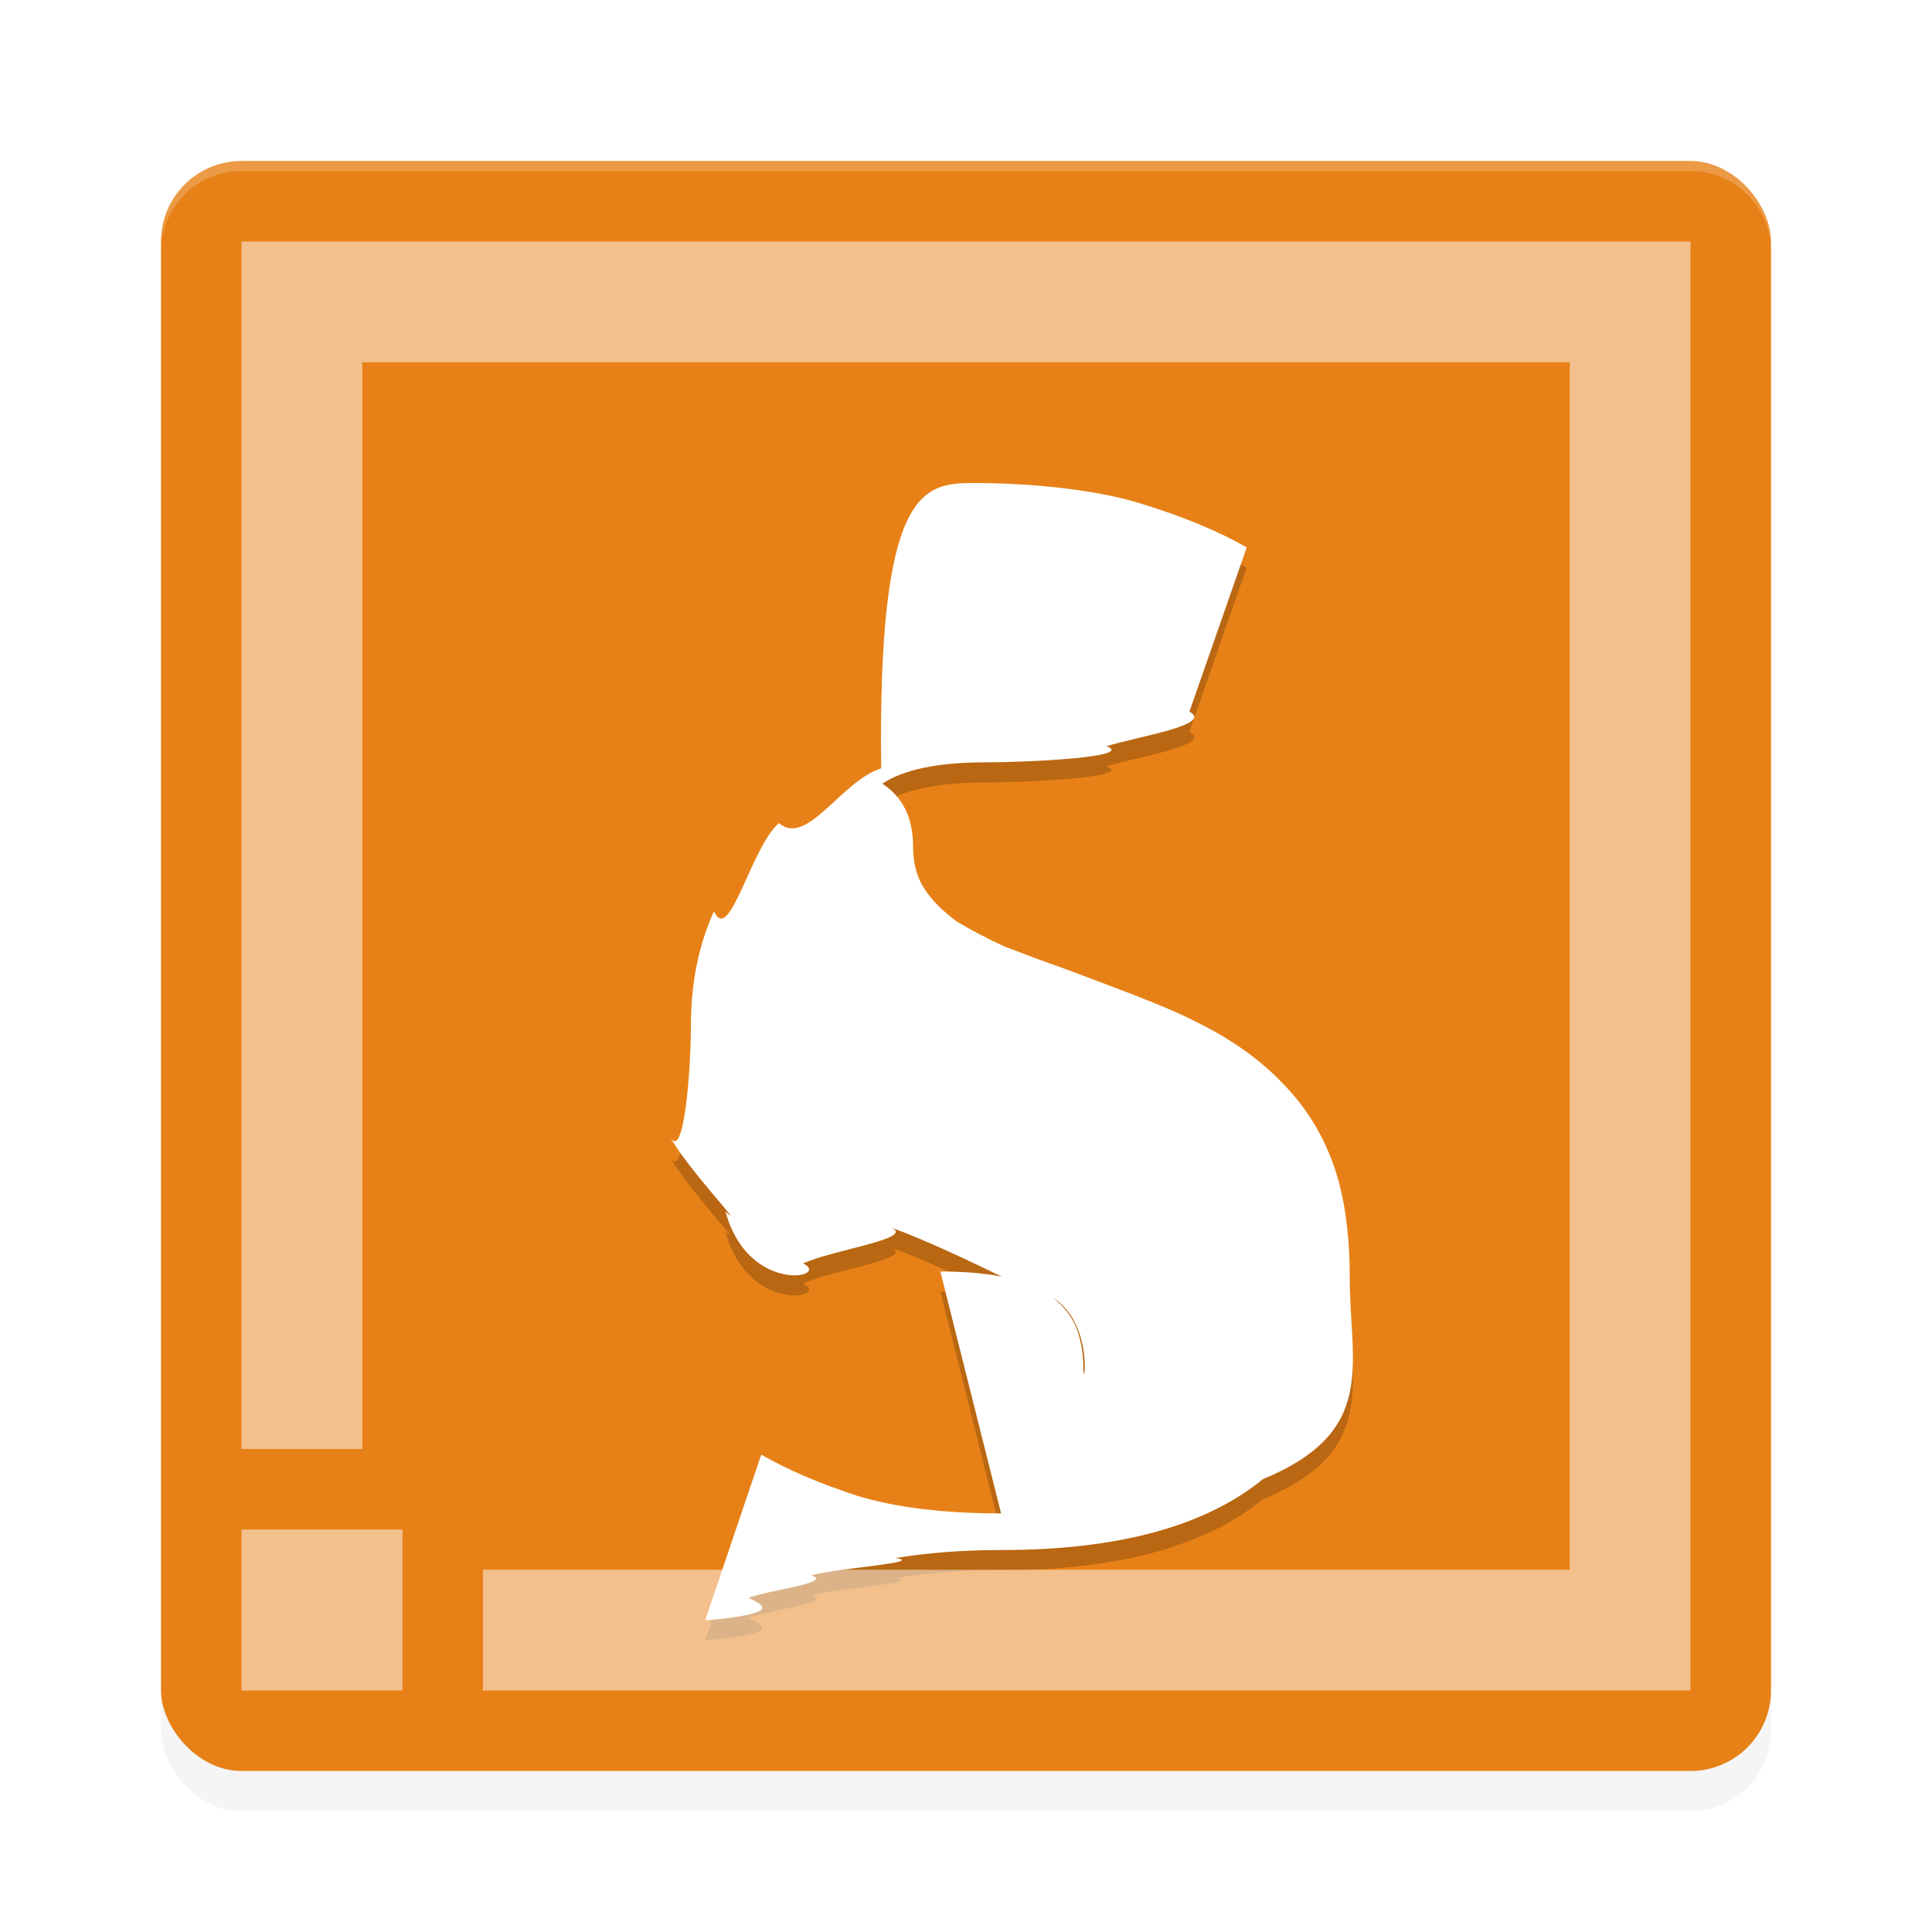 <?xml version='1.0' encoding='utf-8'?>
<svg xmlns="http://www.w3.org/2000/svg" width="192" height="192" version="1" id="svg18">
  <defs>
    <filter style="color-interpolation-filters:sRGB" id="filter870" x="0.05" width="1.10" y="0.05" height="1.10">
      <feGaussianBlur stdDeviation="3.20"/>
    </filter>
    <filter style="color-interpolation-filters:sRGB" id="filter894" x="0.06" width="1.12" y="0.04" height="1.08">
      <feGaussianBlur stdDeviation="0.41"/>
    </filter>
  </defs>
  <rect ry="8" rx="8" y="20" x="16" height="160" width="160" style="filter:url(#filter870);opacity:0.20;fill:#000000"/>
  <rect style="fill:#e78117" width="160" height="160" x="16" y="16" rx="8" ry="8"/>
  <path style="opacity:0.20;fill:#ffffff" d="M 24 16 C 19.57 16 16 19.57 16 24 L 16 25 C 16 20.57 19.57 17 24 17 L 168 17 C 172.43 17 176 20.57 176 25 L 176 24 C 176 19.57 172.43 16 168 16 L 24 16 z "/>
  <g style="filter:url(#filter894);opacity:0.20" transform="matrix(3.82,0,0,4,4.37,2.00)">
    <path d="m 23.32,31.59 c 0.73,0 1.33,0.06 1.79,0.17 0.49,0.13 0.87,0.30 1.16,0.50 0.29,0.22 0.49,0.48 0.60,0.76 0.11,0.29 0.17,0.61 0.17,0.96 0,0.75 0.35,-1.37 -1.06,-1.86 0.71,0.51 -2.24,-1.05 -3.97,-1.63 0.75,0.27 -1.50,0.56 -2.26,0.90 0.75,0.35 -1.43,0.79 -2.02,-1.29 0.60,0.53 -1.08,-1.16 -1.46,-1.89 0.38,0.75 0.56,-1.66 0.56,-2.72 0,-1.06 0.20,-2.01 0.60,-2.85 0.40,0.86 0.96,-1.59 1.69,-2.19 0.73,0.60 1.62,-1.05 2.66,-1.36 C 21.69,12.17 22.86,12 24.17,12 c 1.55,0 3.20,0.17 4.33,0.50 1.13,0.33 2.06,0.70 2.79,1.10 l -1.49,4.08 c 0.64,0.33 -1.36,0.62 -2.16,0.86 0.77,0.27 -2.03,0.40 -3.14,0.40 -1.24,0 -2.14,0.18 -2.69,0.53 0.53,0.33 0.80,0.85 0.80,1.56 0,0.42 0.10,0.77 0.30,1.06 0.20,0.29 0.48,0.55 0.83,0.80 0.38,0.22 0.80,0.43 1.26,0.63 0.49,0.18 1.02,0.37 1.59,0.56 1.20,0.44 2.55,0.89 3.43,1.33 0.89,0.42 1.62,0.92 2.19,1.49 0.60,0.58 1.04,1.25 1.33,2.02 0.29,0.77 0.43,1.72 0.43,2.82 0,2.15 0.75,3.82 -2.26,5.01 -1.50,1.17 -3.77,1.76 -6.80,1.76 -1.02,0 -1.94,0.07 -2.76,0.20 0.82,0.11 -1.55,0.25 -2.19,0.43 0.62,0.18 -1.16,0.37 -1.63,0.56 0.44,0.20 0.82,0.39 -1.13,0.56 l 1.46,-4.12 c 0.69,0.38 1.53,0.72 2.52,1.03 1.02,0.29 2.26,0.43 3.72,0.43 z"/>
  </g>
  <g style="fill:#ffffff" transform="matrix(3.82,0,0,4,4.37,0.00)">
    <path style="fill:#ffffff" d="m 23.32,31.59 c 0.73,0 1.33,0.06 1.79,0.17 0.49,0.13 0.87,0.30 1.16,0.50 0.29,0.22 0.49,0.48 0.60,0.76 0.11,0.29 0.17,0.61 0.17,0.96 0,0.75 0.35,-1.37 -1.06,-1.86 0.71,0.51 -2.24,-1.05 -3.97,-1.63 0.75,0.27 -1.50,0.56 -2.26,0.90 0.75,0.35 -1.43,0.79 -2.02,-1.29 0.60,0.53 -1.08,-1.16 -1.46,-1.89 0.38,0.75 0.56,-1.66 0.56,-2.72 0,-1.06 0.20,-2.01 0.60,-2.85 0.40,0.86 0.96,-1.59 1.69,-2.19 0.73,0.60 1.62,-1.05 2.66,-1.36 C 21.69,12.17 22.86,12 24.17,12 c 1.55,0 3.20,0.17 4.33,0.50 1.13,0.33 2.06,0.70 2.79,1.10 l -1.49,4.08 c 0.64,0.33 -1.36,0.62 -2.16,0.86 0.77,0.27 -2.03,0.40 -3.14,0.40 -1.24,0 -2.14,0.18 -2.69,0.53 0.53,0.33 0.80,0.85 0.80,1.56 0,0.42 0.10,0.77 0.30,1.06 0.20,0.29 0.48,0.55 0.83,0.80 0.38,0.22 0.80,0.43 1.26,0.63 0.49,0.18 1.02,0.37 1.59,0.56 1.20,0.44 2.55,0.89 3.43,1.33 0.89,0.42 1.62,0.92 2.19,1.49 0.60,0.58 1.04,1.25 1.33,2.02 0.29,0.77 0.43,1.72 0.43,2.82 0,2.15 0.75,3.82 -2.26,5.01 -1.50,1.17 -3.77,1.76 -6.80,1.76 -1.02,0 -1.94,0.07 -2.76,0.20 0.82,0.11 -1.55,0.25 -2.19,0.43 0.62,0.18 -1.16,0.37 -1.63,0.56 0.44,0.20 0.82,0.39 -1.13,0.56 l 1.46,-4.12 c 0.69,0.38 1.53,0.72 2.52,1.03 1.02,0.29 2.26,0.43 3.72,0.43 z"/>
  </g>
  <path style="opacity:0.50;fill:#ffffff" d="M 24,24 V 144 H 36 V 36 H 156 V 156 H 48 v 12 H 168 V 24 Z m 0,128 v 16 h 16 v -16 z"/>
</svg>
